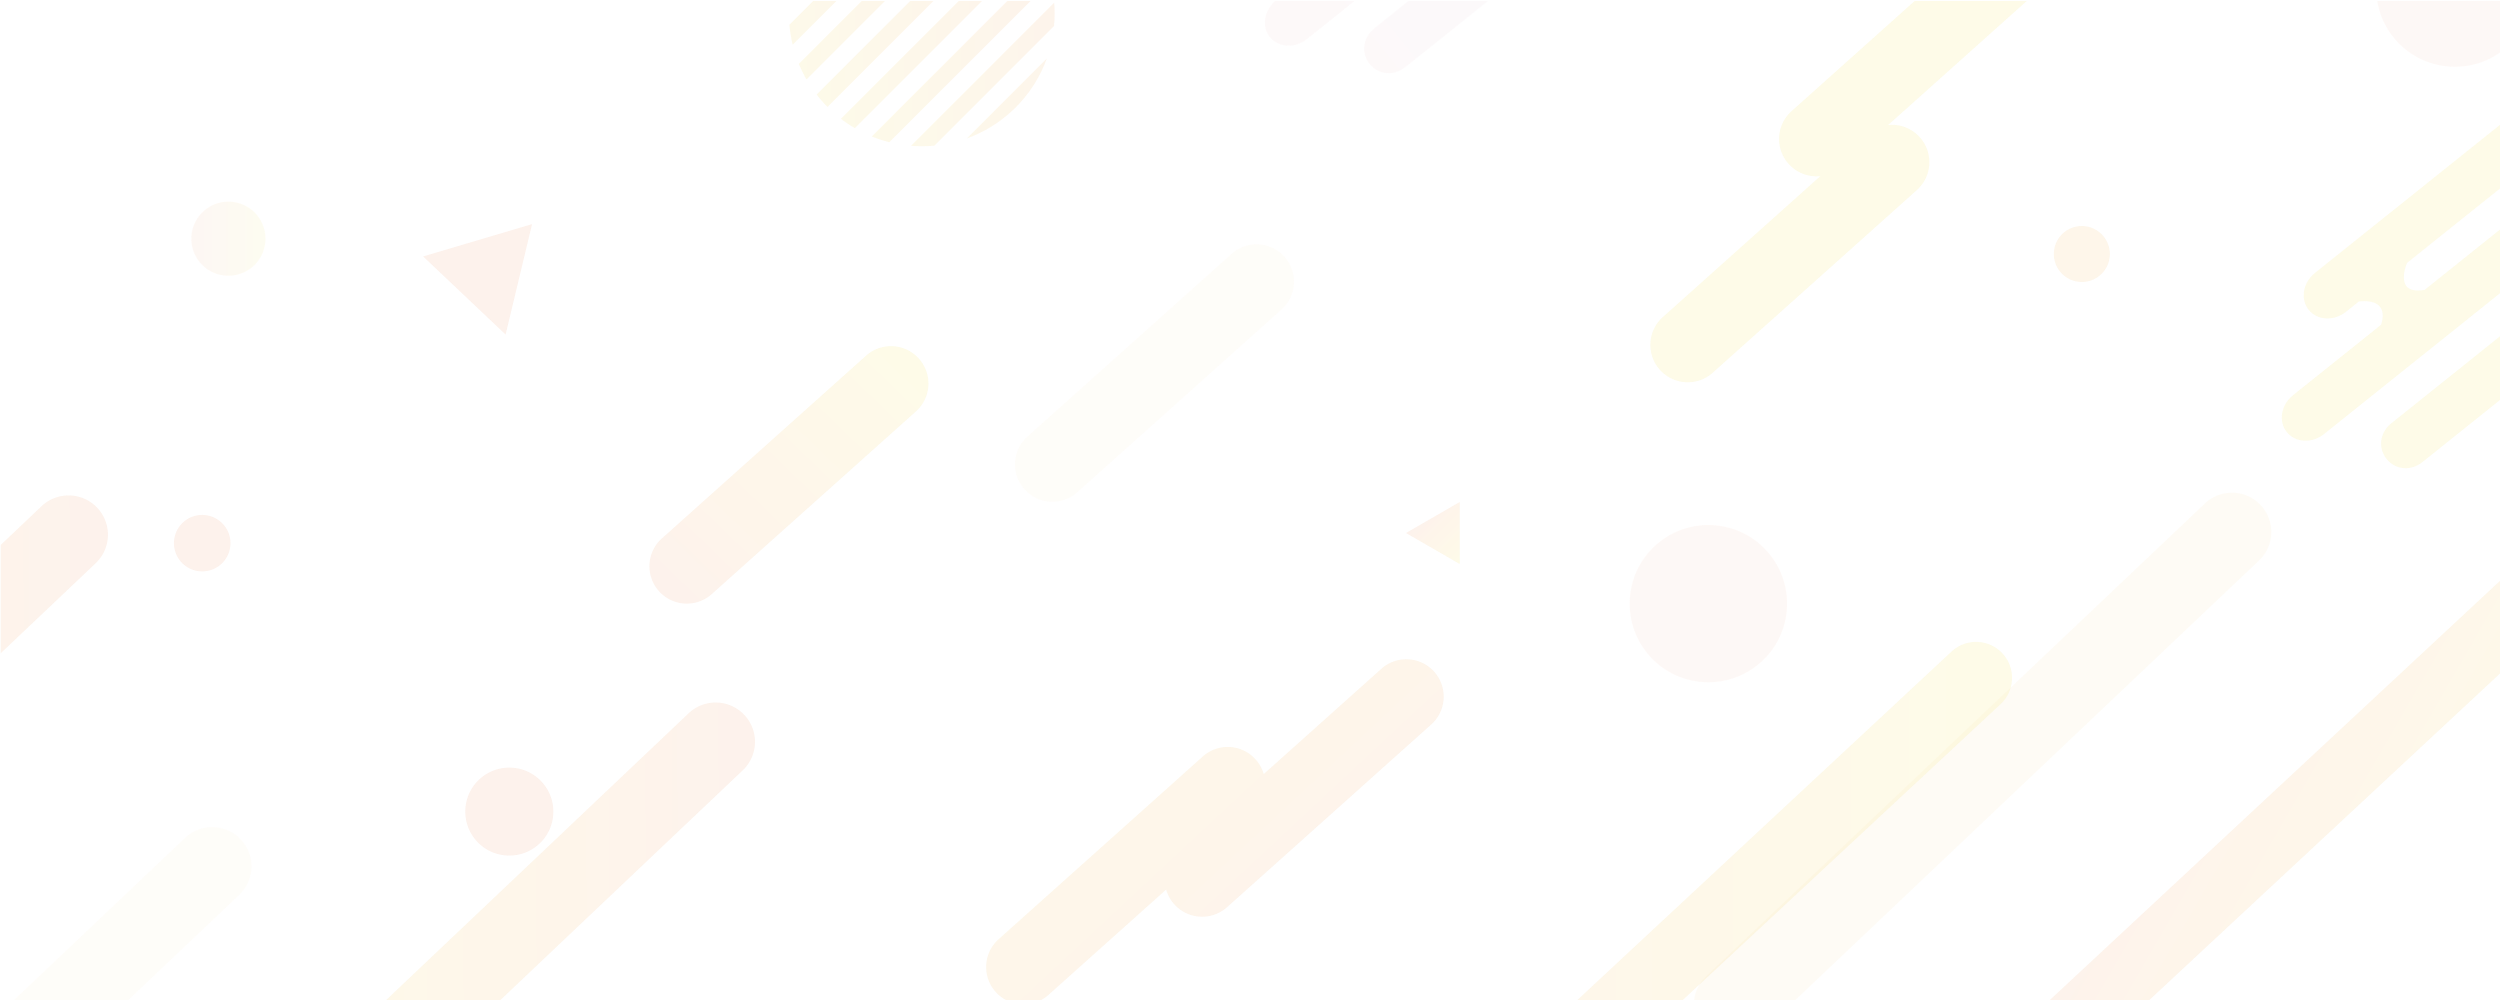 <svg xmlns="http://www.w3.org/2000/svg" xmlns:xlink="http://www.w3.org/1999/xlink" id="_レイヤー_1" viewBox="0 0 5000 2000"><defs><linearGradient id="_名称未設定グラデーション_4" x1="859.09" x2="2120.39" y1="2550.43" y2="1196.94" gradientTransform="rotate(-133 2354.55 1661.9)" gradientUnits="userSpaceOnUse"><stop offset="0" stop-color="#f6eb8f"/><stop offset="1" stop-color="#f4bea1"/></linearGradient><linearGradient xlink:href="#_名称未設定グラデーション_4" id="_名称未設定グラデーション_4-2" x1="4371.62" x2="3625.33" y1="-390.39" y2="-161.97" gradientTransform="rotate(47 2398.55 1491.24)"/><linearGradient xlink:href="#_名称未設定グラデーション_4" id="_名称未設定グラデーション_4-3" x1="330.39" x2="1482.88" y1="1803.18" y2="1875.24" gradientTransform="rotate(-4 2793.1 1482.18)"/><linearGradient xlink:href="#_名称未設定グラデーション_4" id="_名称未設定グラデーション_4-4" x1="-935.33" x2="217.18" y1="1309.08" y2="1381.11" gradientTransform="rotate(-4 2793.1 1482.18)"/><linearGradient xlink:href="#_名称未設定グラデーション_4" id="_名称未設定グラデーション_4-5" x1="347.93" x2="460.9" y1="1086.34" y2="1086.34"/><linearGradient xlink:href="#_名称未設定グラデーション_4" id="_名称未設定グラデーション_4-6" x1="3294.79" x2="4122.08" y1="714.83" y2="-112.47"/><linearGradient xlink:href="#_名称未設定グラデーション_4" id="_名称未設定グラデーション_4-7" x1="2862.5" x2="3354.65" y1="1773.34" y2="1281.19" gradientTransform="rotate(179 2345.91 1231.27)"/><linearGradient xlink:href="#_名称未設定グラデーション_4" id="_名称未設定グラデーション_4-8" x1="638.29" x2="999.82" y1="979.96" y2="618.43" gradientTransform="rotate(90 1714.63 912.73)"/><linearGradient xlink:href="#_名称未設定グラデーション_4" id="_名称未設定グラデーション_4-9" x1="706.92" x2="1068.45" y1="979.93" y2="618.4" gradientTransform="rotate(90 1749.19 926.93)"/><linearGradient xlink:href="#_名称未設定グラデーション_4" id="_名称未設定グラデーション_4-10" x1="775.55" x2="1137.08" y1="979.9" y2="618.37" gradientTransform="rotate(90 1783.75 941.14)"/><linearGradient xlink:href="#_名称未設定グラデーション_4" id="_名称未設定グラデーション_4-11" x1="844.18" x2="1205.71" y1="979.87" y2="618.34" gradientTransform="rotate(90 1818.3 955.34)"/><linearGradient xlink:href="#_名称未設定グラデーション_4" id="_名称未設定グラデーション_4-12" x1="912.81" x2="1274.34" y1="979.85" y2="618.31" gradientTransform="rotate(90 1852.87 969.55)"/><linearGradient xlink:href="#_名称未設定グラデーション_4" id="_名称未設定グラデーション_4-13" x1="569.66" x2="931.19" y1="979.99" y2="618.45" gradientTransform="rotate(90 1680.07 898.52)"/><linearGradient xlink:href="#_名称未設定グラデーション_4" id="_名称未設定グラデーション_4-14" x1="501.03" x2="862.56" y1="980.02" y2="618.48" gradientTransform="rotate(90 1645.51 884.32)"/><linearGradient xlink:href="#_名称未設定グラデーション_4" id="_名称未設定グラデーション_4-15" x1="432.4" x2="793.93" y1="980.05" y2="618.51" gradientTransform="rotate(90 1610.96 870.11)"/><linearGradient id="_名称未設定グラデーション_8" x1="363.77" x2="725.3" y1="980.07" y2="618.54" gradientTransform="rotate(90 1576.4 855.91)" gradientUnits="userSpaceOnUse"><stop offset="0" stop-color="#f3a9a5"/><stop offset="1" stop-color="#95afe5"/></linearGradient><linearGradient xlink:href="#_名称未設定グラデーション_4" id="_名称未設定グラデーション_4-16" x1="2887.36" x2="1972.31" y1="1663.69" y2="1663.69"/><linearGradient xlink:href="#_名称未設定グラデーション_4" id="_名称未設定グラデーション_4-17" x1="2727.06" x2="2811.86" y1="1817.74" y2="1732.94" gradientTransform="rotate(-90 2478.44 1357.03)"/><linearGradient xlink:href="#_名称未設定グラデーション_4" id="_名称未設定グラデーション_4-18" x1="846.27" x2="1064.08" y1="558.67" y2="558.67"/><linearGradient xlink:href="#_名称未設定グラデーション_4" id="_名称未設定グラデーション_4-19" x1="3574.1" x2="3259.38" y1="1207.31" y2="1207.31"/><linearGradient xlink:href="#_名称未設定グラデーション_4" id="_名称未設定グラデーション_4-20" x1="5067.1" x2="4752.38" y1="-23.69" y2="-23.69"/><linearGradient xlink:href="#_名称未設定グラデーション_4" id="_名称未設定グラデーション_4-21" x1="930.62" x2="1106.64" y1="1623.2" y2="1623.2"/><linearGradient xlink:href="#_名称未設定グラデーション_4" id="_名称未設定グラデーション_4-22" x1="4563.64" x2="5437.07" y1="543.99" y2="543.99"/><linearGradient xlink:href="#_名称未設定グラデーション_8" id="_名称未設定グラデーション_8-2" x1="3534.45" x2="4627.74" y1="-522.82" y2="-522.82" gradientTransform="rotate(-39 3889.26 1192.32)"/><linearGradient xlink:href="#_名称未設定グラデーション_4" id="_名称未設定グラデーション_4-23" x1="7.18" x2="155.54" y1="1165.02" y2="1165.02" gradientTransform="rotate(-180 269.1 821.21)"/><clipPath id="clippath"><path d="M1 2h5000v2996H1z" class="cls-10"/></clipPath><clipPath id="clippath-2"><ellipse cx="1843.59" cy="27" class="cls-10" rx="265.71" ry="265.5"/></clipPath><style>.cls-10,.cls-6{stroke-width:0}.cls-6{fill:#f5db96;opacity:.1}.cls-10{fill:none}</style></defs><path d="M4521.01 1009.87a78.67 78.67 0 0 0-111.16-2.92l-997.54 945.6c-31.5 29.86-32.81 79.59-2.93 111.07s79.66 32.79 111.16 2.92l997.54-945.6a78.53 78.53 0 0 0 2.93-111.07Z" class="cls-6"/><g style="clip-path:url(#clippath)"><g style="opacity:.6"><path d="M2106.2 1003.49a74.6 74.6 0 0 1-57.15-24.85 74.66 74.66 0 0 1 5.82-105.5l408.38-365.44a74.82 74.82 0 0 1 105.59 5.81 74.66 74.66 0 0 1-5.82 105.5l-408.38 365.44a74.53 74.53 0 0 1-48.43 19.04Z" class="cls-6"/><path d="M4206.04 471.5a56.07 56.07 0 0 0-78.94-5.85 55.95 55.95 0 0 0-5.85 78.87 55.86 55.86 0 0 0 42.43 19.39 55.75 55.75 0 0 0 36.5-13.54 55.53 55.53 0 0 0 19.27-38.22 55.5 55.5 0 0 0-13.42-40.65Z" style="fill:#f5d299;opacity:.35;stroke-width:0"/><path d="M3952.17 1283.83a71.67 71.67 0 0 1 52.6 22.86 71.78 71.78 0 0 1-3.58 101.52L2294.83 2997.08c-29.05 27.05-74.53 25.45-101.6-3.58s-25.46-74.47 3.58-101.52L3903.17 1303.1a71.66 71.66 0 0 1 48.99-19.28Z" style="fill:url(#_名称未設定グラデーション_4);opacity:.35;stroke-width:0"/><path d="M3977.43 2274.3a67.64 67.64 0 0 1-49.64-21.57 67.75 67.75 0 0 1 3.38-95.8L5541.42 657.55a67.87 67.87 0 0 1 95.87 3.38 67.75 67.75 0 0 1-3.38 95.8L4023.67 2256.11a67.62 67.62 0 0 1-46.23 18.19Z" style="fill:url(#_名称未設定グラデーション_4-2);opacity:.35;stroke-width:0"/><path d="M1488.39 1429.57a78.67 78.67 0 0 0-111.16-2.92l-997.54 945.6a78.53 78.53 0 0 0-2.93 111.07 78.67 78.67 0 0 0 111.16 2.92l997.54-945.6a78.53 78.53 0 0 0 2.93-111.07Z" style="fill:url(#_名称未設定グラデーション_4-3);opacity:.35;stroke-width:0"/><path d="M194.26 1015.37a78.67 78.67 0 0 0-111.16-2.92l-997.54 945.6a78.53 78.53 0 0 0-2.93 111.07 78.67 78.67 0 0 0 111.16 2.92l997.54-945.6a78.53 78.53 0 0 0 2.93-111.07Z" style="fill:url(#_名称未設定グラデーション_4-4);opacity:.35;stroke-width:0"/><path d="M481.33 1678.71a78.67 78.67 0 0 0-111.16-2.92l-997.54 945.6a78.53 78.53 0 0 0-2.93 111.07 78.67 78.67 0 0 0 111.16 2.92l997.54-945.6a78.53 78.53 0 0 0 2.93-111.07Z" class="cls-6"/><path d="M447.19 1049.49a56.6 56.6 0 0 0-79.68-5.91 56.5 56.5 0 0 0-5.91 79.61 56.39 56.39 0 0 0 42.83 19.57 56.27 56.27 0 0 0 36.84-13.66 56.05 56.05 0 0 0 19.45-38.58 56 56 0 0 0-13.55-41.03Z" style="opacity:.35;stroke-width:0;fill:url(#_名称未設定グラデーション_4-5)"/><path d="M4097.05-137.34a74.6 74.6 0 0 0-57.15-24.85 74.56 74.56 0 0 0-48.43 19.04l-408.38 365.44a74.67 74.67 0 0 0-5.82 105.5 74.66 74.66 0 0 0 63.43 24.45l-315.07 281.94a74.67 74.67 0 0 0-5.82 105.5 74.82 74.82 0 0 0 105.59 5.81l408.38-365.44a74.67 74.67 0 0 0 5.82-105.5 74.6 74.6 0 0 0-63.41-24.47l315.05-281.92a74.67 74.67 0 0 0 5.82-105.5Z" style="fill:url(#_名称未設定グラデーション_4-6);opacity:.35;stroke-width:0"/><path d="M1780.59 692.37a74.6 74.6 0 0 1 57.15 24.85 74.66 74.66 0 0 1-5.82 105.5l-408.38 365.44a74.82 74.82 0 0 1-105.59-5.81 74.66 74.66 0 0 1 5.82-105.5l408.38-365.44a74.53 74.53 0 0 1 48.43-19.04Z" style="fill:url(#_名称未設定グラデーション_4-7);opacity:.35;stroke-width:0"/><g style="opacity:.97"><g style="clip-path:url(#clippath-2)"><path d="M1483.45.71h689.94v32.85h-689.94z" style="fill:url(#_名称未設定グラデーション_4-8);opacity:.35;stroke-width:0" transform="rotate(-45 1828.47 17.12)"/><path d="M1532.23 48.99h689.94v32.85h-689.94z" style="fill:url(#_名称未設定グラデーション_4-9);opacity:.35;stroke-width:0" transform="rotate(-45 1877.25 65.4)"/><path d="M1581 97.27h689.94v32.85H1581z" style="fill:url(#_名称未設定グラデーション_4-10);opacity:.35;stroke-width:0" transform="rotate(-45 1926.03 113.68)"/><path d="M1629.78 145.56h689.94v32.85h-689.94z" style="fill:url(#_名称未設定グラデーション_4-11);opacity:.35;stroke-width:0" transform="rotate(-45 1974.8 161.96)"/><path d="M1678.55 193.84h689.94v32.85h-689.94z" style="fill:url(#_名称未設定グラデーション_4-12);opacity:.35;stroke-width:0" transform="rotate(-45 2023.58 210.24)"/><path d="M1434.68-47.57h689.94v32.85h-689.94z" style="fill:url(#_名称未設定グラデーション_4-13);opacity:.35;stroke-width:0" transform="rotate(-45 1779.7 -31.17)"/><path d="M1385.9-95.85h689.94V-63H1385.9z" style="fill:url(#_名称未設定グラデーション_4-14);opacity:.35;stroke-width:0" transform="rotate(-45 1730.92 -79.45)"/><path d="M1337.13-144.13h689.94v32.85h-689.94z" style="fill:url(#_名称未設定グラデーション_4-15);opacity:.35;stroke-width:0" transform="rotate(-45 1682.14 -127.73)"/><path d="M1288.35-192.41h689.94v32.85h-689.94z" style="fill:url(#_名称未設定グラデーション_8);stroke-width:0" transform="rotate(-45 1633.36 -176.01)"/></g></g><path d="M2868.29 1343.43a74.6 74.6 0 0 0-57.15-24.85 74.56 74.56 0 0 0-48.43 19.04l-235.31 210.57a74.37 74.37 0 0 0-16.22-29.38 74.6 74.6 0 0 0-57.15-24.85 74.56 74.56 0 0 0-48.43 19.04l-408.38 365.44a74.67 74.67 0 0 0-5.82 105.5 74.82 74.82 0 0 0 105.59 5.81l235.31-210.57a74.82 74.82 0 0 0 121.81 35.19l408.38-365.44a74.67 74.67 0 0 0 5.82-105.5Z" style="fill:url(#_名称未設定グラデーション_4-16);opacity:.35;stroke-width:0"/><path d="m2811.94 1066.02 107.56 62.04v-124.09l-107.56 62.05z" style="fill:url(#_名称未設定グラデーション_4-17);opacity:.35;stroke-width:0"/><path d="m846.27 512.89 164.91 156.17 52.9-220.79-217.81 64.62z" style="fill:url(#_名称未設定グラデーション_4-18);opacity:.35;stroke-width:0"/><path d="M3535.92 1104.64c-56.66-65.69-156.23-73.07-221.99-16.45-65.73 56.62-73.11 156.12-16.45 221.79 31.09 36.04 75.08 54.53 119.33 54.53 36.4 0 72.98-12.52 102.64-38.07h.01a156.26 156.26 0 0 0 54.2-107.49 156.12 156.12 0 0 0-37.74-114.3Z" style="fill:url(#_名称未設定グラデーション_4-19);opacity:.16;stroke-width:0"/><path d="M5028.92-126.36c-56.66-65.69-156.23-73.07-221.99-16.45-65.73 56.62-73.11 156.12-16.45 221.79 31.09 36.04 75.08 54.53 119.33 54.53 36.4 0 72.98-12.52 102.64-38.07h.01a156.26 156.26 0 0 0 54.2-107.49 156.12 156.12 0 0 0-37.74-114.3Z" style="opacity:.16;fill:url(#_名称未設定グラデーション_4-20);stroke-width:0"/><path d="M1085.29 1565.77c-31.69-36.74-87.38-40.87-124.16-9.2-36.76 31.67-40.89 87.32-9.2 124.04a87.88 87.88 0 0 0 66.74 30.5c20.36 0 40.81-7 57.41-21.29a87.36 87.36 0 0 0 30.31-60.12 87.33 87.33 0 0 0-21.11-63.93Z" style="fill:url(#_名称未設定グラデーション_4-21);opacity:.35;stroke-width:0"/><path d="m5352.55 176.95-503.27 402.83c-63.91 11.25-35.17-53.99-35.17-53.99l355.17-284.29c24.03-19.24 26.81-49.96 9.66-71.38-17.15-21.43-47.73-25.45-71.77-6.21l-477.31 382.05c-24.03 19.24-29.62 52.2-12.47 73.63 17.15 21.43 50.54 23.2 74.57 3.96l25.92-20.75c56.27-5.44 49.27 31.79 44.35 46.63l-176.2 141.04c-24.03 19.24-29.62 52.2-12.47 73.63 17.15 21.43 50.54 23.2 74.57 3.96l447.82-358.45c72.85-17.25 42.07 52.56 42.07 52.56l-355.17 284.29c-24.03 19.24-26.81 49.96-9.66 71.38 17.15 21.43 47.73 25.45 71.77 6.21L5322.26 542c24.03-19.24 29.62-52.2 12.46-73.63-17.15-21.43-50.54-23.2-74.57-3.96l-25.92 20.75c-70.02 6.76-42.07-52.56-42.07-52.56l222.46-178.06c24.03-19.24 29.62-52.2 12.46-73.63-17.15-21.43-50.54-23.2-74.57-3.96Z" style="fill:url(#_名称未設定グラデーション_4-22);opacity:.35;stroke-width:0"/><path d="m3318.55-613.05-503.27 402.83c-63.91 11.25-35.17-53.99-35.17-53.99l355.17-284.29c24.03-19.24 26.81-49.96 9.66-71.38-17.15-21.43-47.73-25.45-71.77-6.21l-477.31 382.05c-24.03 19.24-29.62 52.2-12.47 73.63 17.15 21.43 50.54 23.2 74.57 3.96l25.92-20.75c56.27-5.44 49.27 31.79 44.35 46.63L2552.05.48c-24.03 19.24-29.62 52.2-12.47 73.63 17.15 21.43 50.54 23.2 74.57 3.96l447.82-358.45c72.85-17.25 42.07 52.56 42.07 52.56L2748.87 56.47c-24.03 19.24-26.81 49.96-9.66 71.38 17.15 21.43 47.73 25.45 71.77 6.21l477.31-382.05c24.03-19.24 29.62-52.2 12.46-73.63-17.15-21.43-50.54-23.2-74.57-3.96l-25.92 20.75c-70.02 6.76-42.07-52.56-42.07-52.56l222.46-178.06c24.03-19.24 29.62-52.2 12.46-73.63-17.15-21.43-50.54-23.2-74.57-3.96Z" style="fill:url(#_名称未設定グラデーション_8-2);opacity:.1;stroke-width:0"/><path d="M400.66 525.8c26.71 30.97 73.65 34.44 104.64 7.76 30.98-26.69 34.46-73.59 7.76-104.55a74.05 74.05 0 0 0-56.25-25.7c-17.16 0-34.4 5.9-48.38 17.95a73.65 73.65 0 0 0-25.55 50.67 73.6 73.6 0 0 0 17.79 53.88Z" style="fill:url(#_名称未設定グラデーション_4-23);opacity:.2;stroke-width:0"/></g></g></svg>